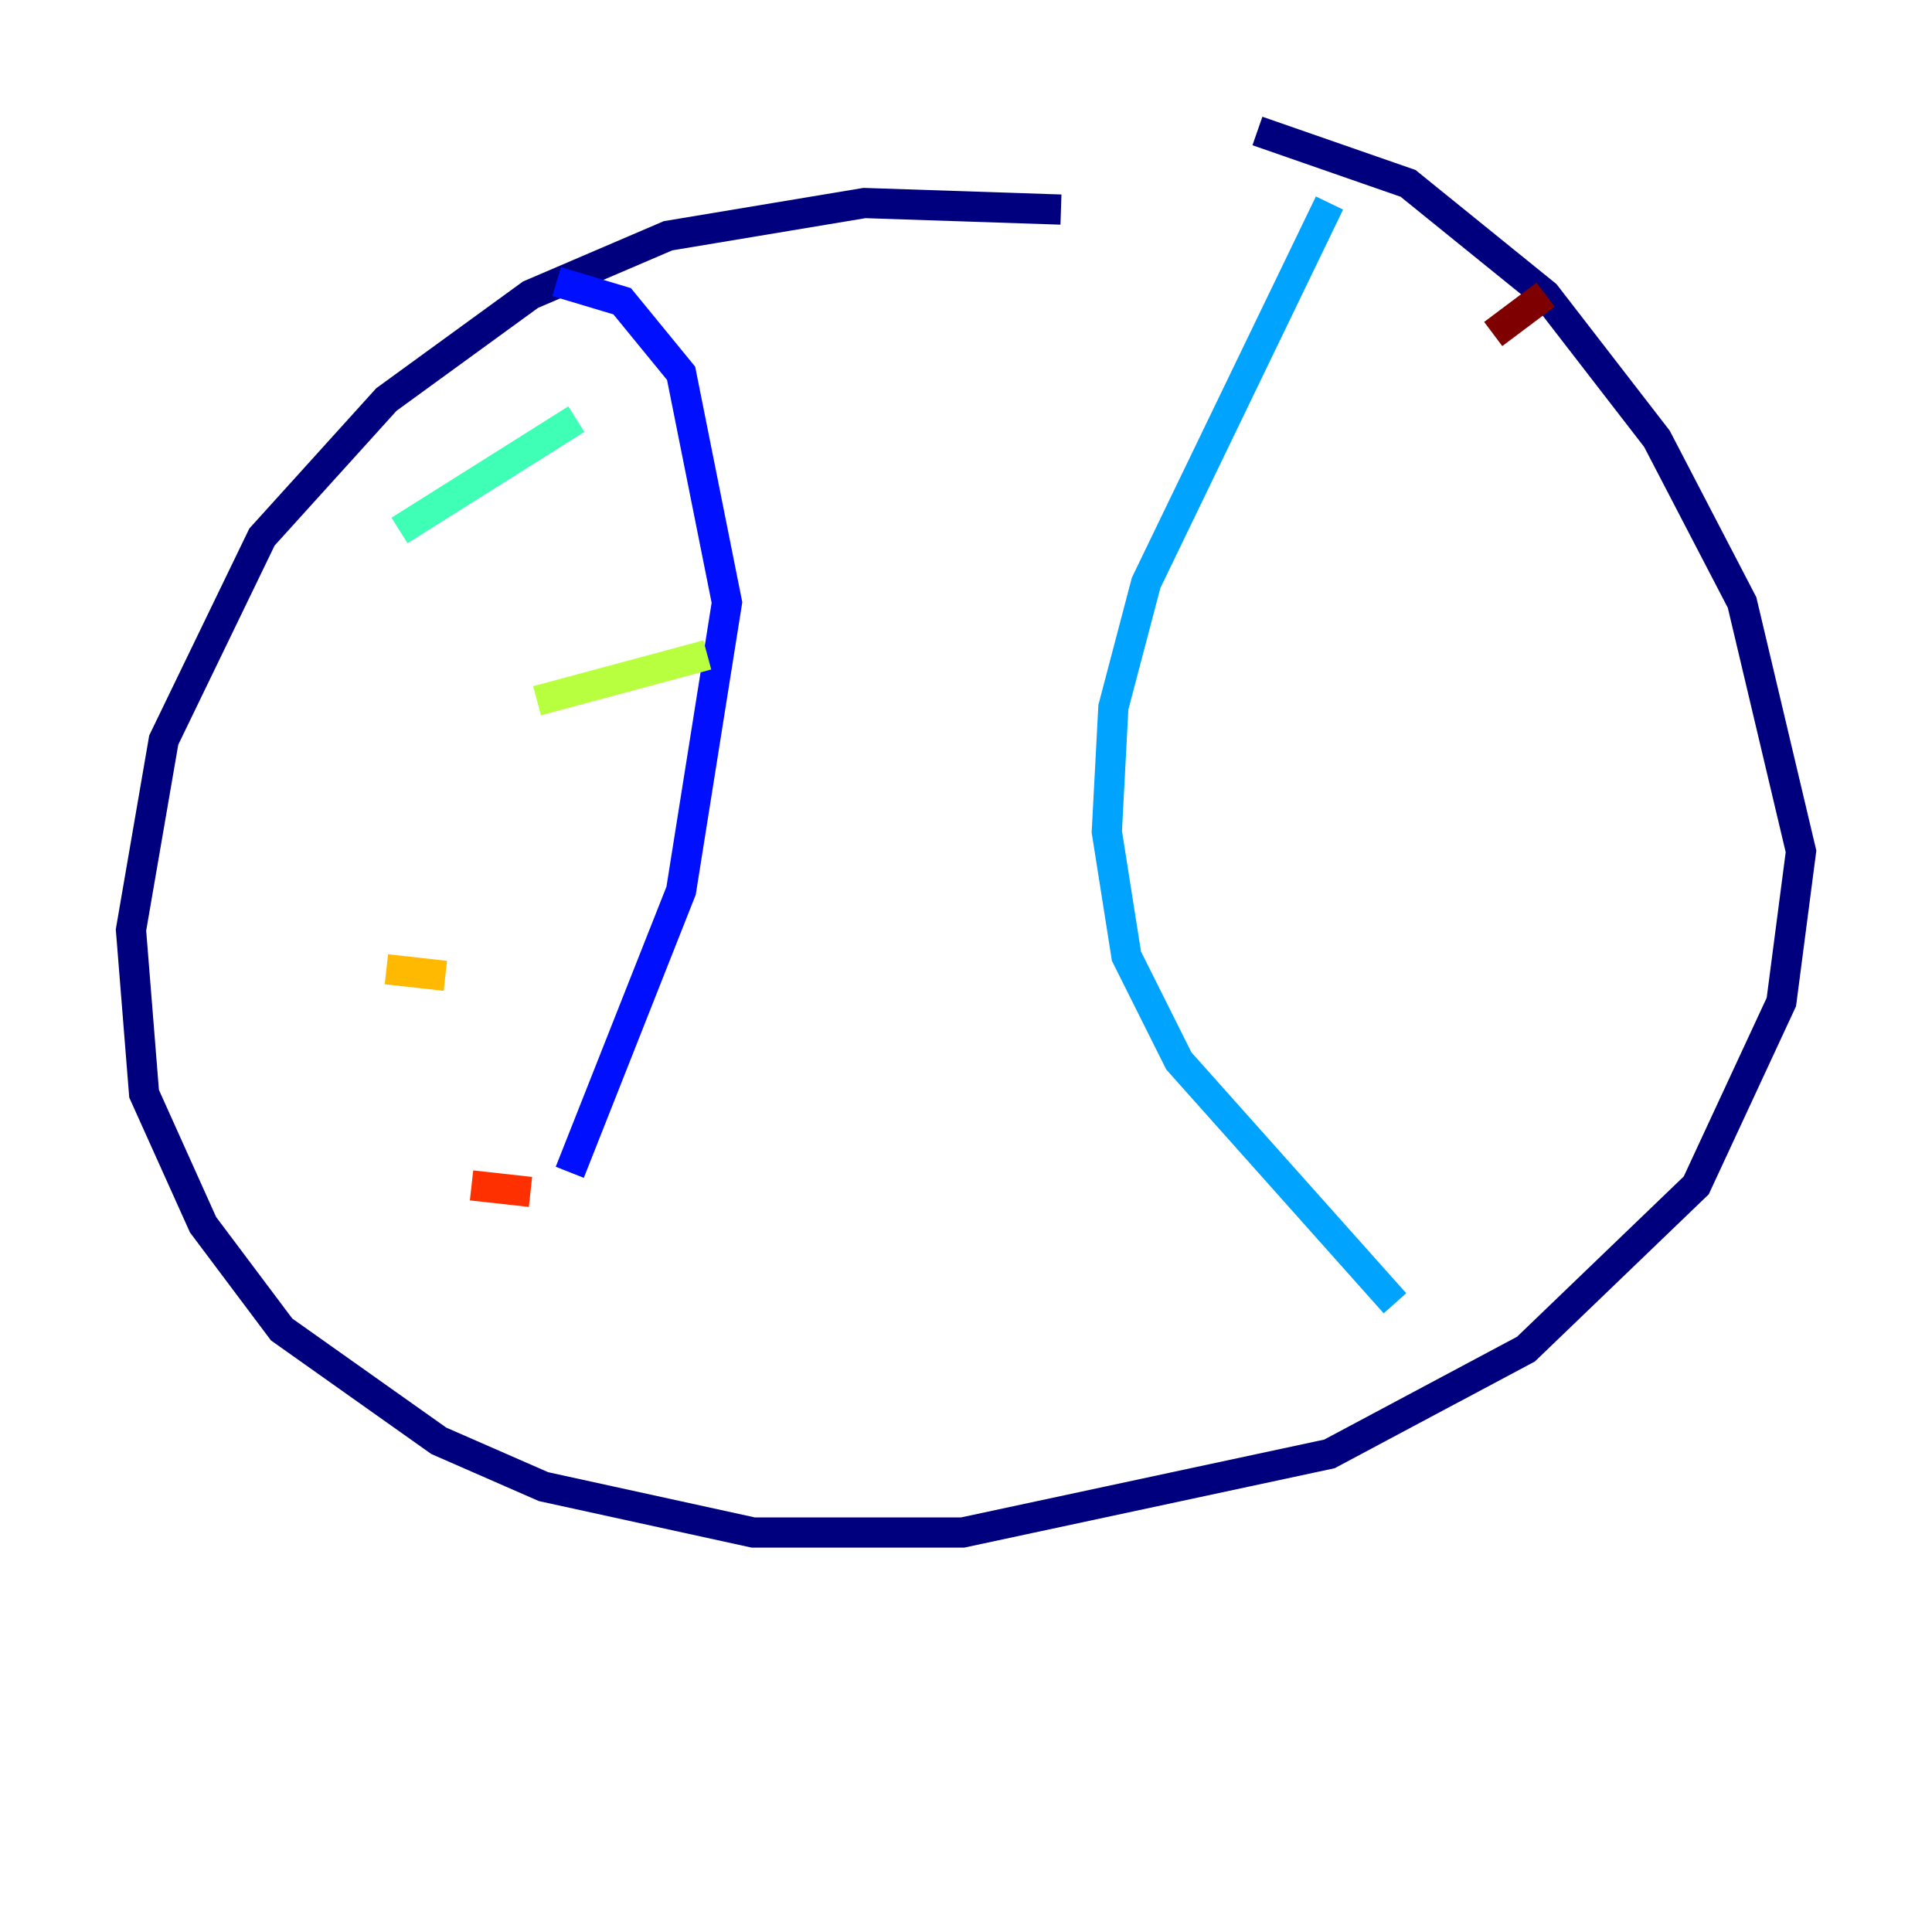 <?xml version="1.0" encoding="utf-8" ?>
<svg baseProfile="tiny" height="128" version="1.2" viewBox="0,0,128,128" width="128" xmlns="http://www.w3.org/2000/svg" xmlns:ev="http://www.w3.org/2001/xml-events" xmlns:xlink="http://www.w3.org/1999/xlink"><defs /><polyline fill="none" points="70.291,13.885 57.275,13.451 44.258,15.62 35.146,19.525 25.6,26.468 17.356,35.58 10.848,49.031 8.678,61.614 9.546,72.461 13.451,81.139 18.658,88.081 29.071,95.458 36.014,98.495 49.898,101.532 63.783,101.532 88.081,96.325 101.098,89.383 112.38,78.536 118.02,66.386 119.322,56.407 115.417,39.919 109.776,29.071 102.4,19.525 93.288,12.149 83.308,8.678" stroke="#00007f" stroke-width="2" /><polyline fill="none" points="36.881,18.658 41.22,19.959 45.125,24.732 48.163,39.919 45.125,59.01 37.749,77.668" stroke="#0010ff" stroke-width="2" /><polyline fill="none" points="88.081,13.451 75.932,38.617 73.763,46.861 73.329,55.105 74.63,63.349 78.102,70.291 92.42,86.346" stroke="#00a4ff" stroke-width="2" /><polyline fill="none" points="26.468,35.146 38.183,27.77" stroke="#3fffb7" stroke-width="2" /><polyline fill="none" points="35.58,46.427 46.861,43.39" stroke="#b7ff3f" stroke-width="2" /><polyline fill="none" points="25.6,64.217 29.505,64.651" stroke="#ffb900" stroke-width="2" /><polyline fill="none" points="31.241,78.536 35.146,78.969" stroke="#ff3000" stroke-width="2" /><polyline fill="none" points="102.4,19.525 98.929,22.129" stroke="#7f0000" stroke-width="2" /></svg>